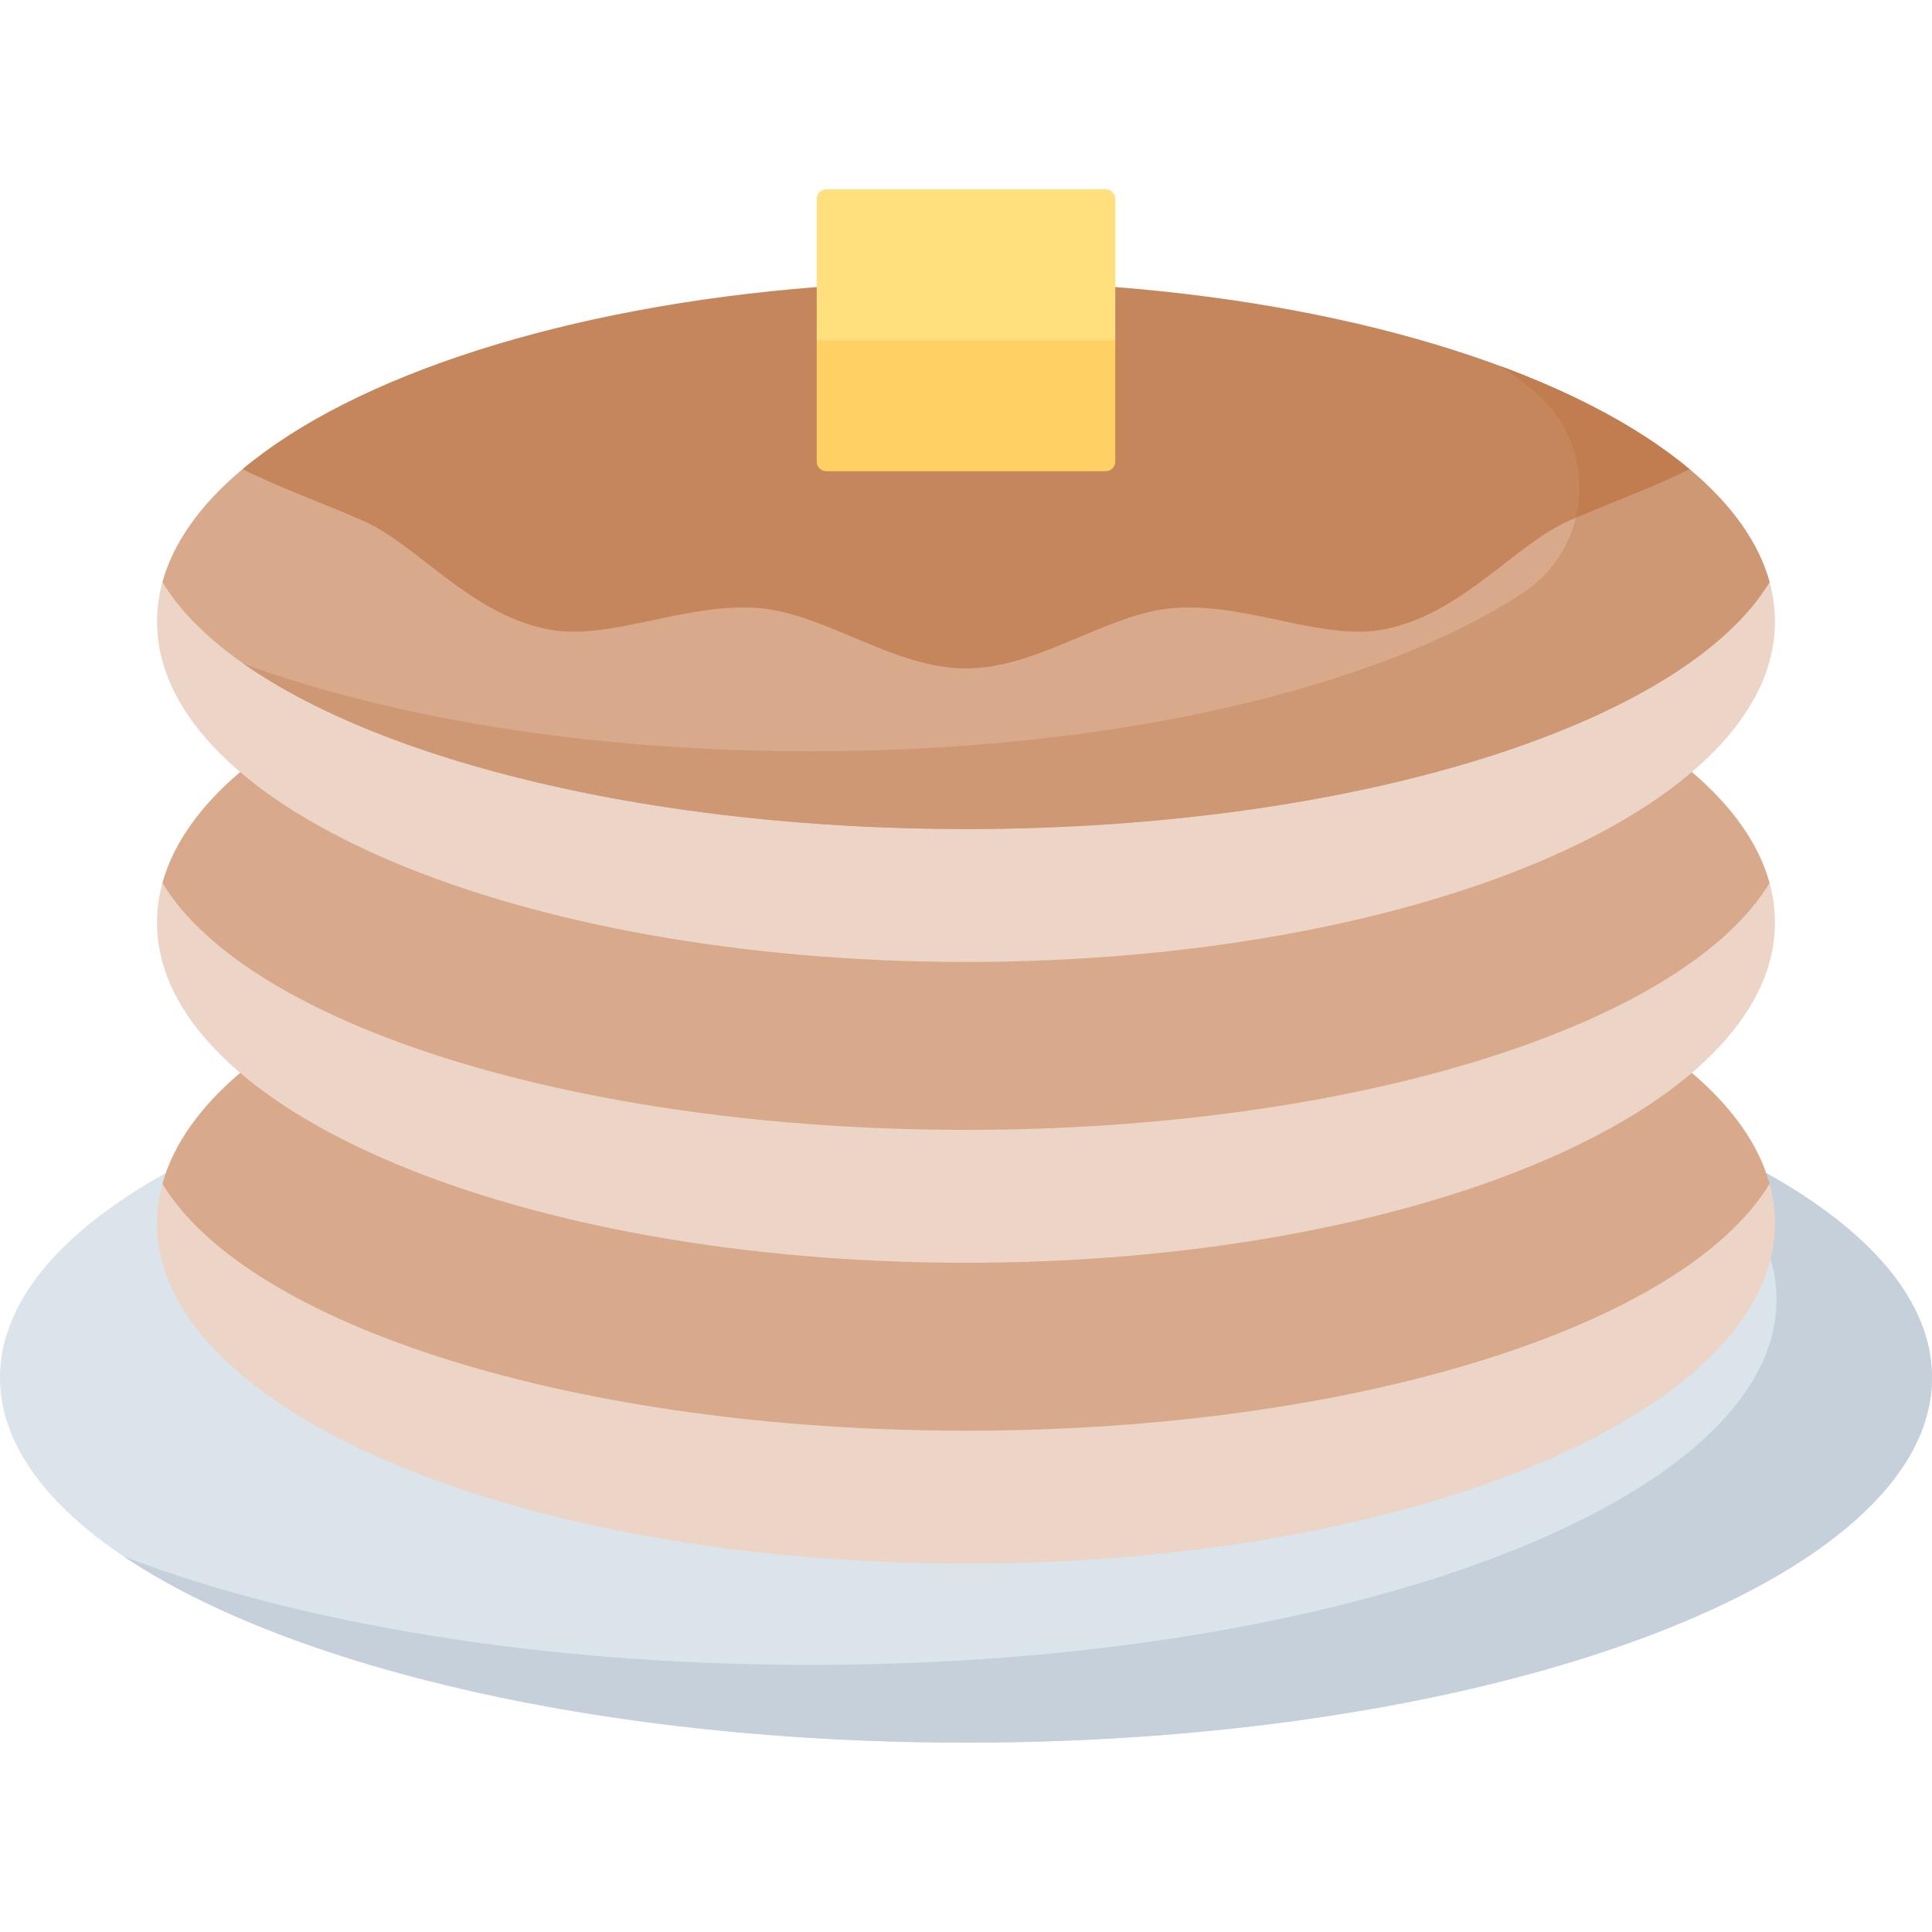 <svg id="Capa_1" enable-background="new 0 0 512 512" height="512" viewBox="0 0 512 512" width="512" xmlns="http://www.w3.org/2000/svg"><g><path d="m468.065 310.857c.333.945-424.463.945-424.13 0-27.734 15.465-43.935 34.124-43.935 54.213 0 53.433 114.615 96.748 256 96.748s256-43.316 256-96.748c0-20.089-16.201-38.748-43.935-54.213z" fill="#dae4ea"/><path d="m468.065 310.857 1.15 22.809c1.042 3.546 1.578 7.149 1.578 10.8 0 53.433-114.615 96.748-256 96.748-71.149 0-135.519-10.969-181.914-28.677 43.911 29.418 127.378 49.281 223.121 49.281 141.385 0 256-43.316 256-96.748 0-20.089-16.201-38.748-43.935-54.213z" fill="#c6d0da"/><path d="m43.042 313.707c-.944 3.435-1.43 6.929-1.43 10.47 0 49.812 95.985 90.193 214.388 90.193s214.388-40.381 214.388-90.193c0-3.541-.486-7.035-1.43-10.47z" fill="#ecd5c6"/><path d="m448.365 284.316h-384.73c-10.61 9.045-17.722 18.946-20.593 29.391 22.668 37.512 109.41 65.443 212.958 65.443s190.29-27.931 212.958-65.443c-2.87-10.445-9.983-20.346-20.593-29.391z" fill="#d8aa8b"/><path d="m43.042 233.984c-.944 3.435-1.43 6.929-1.43 10.47 0 49.812 95.985 90.193 214.388 90.193s214.388-40.381 214.388-90.193c0-3.541-.486-7.035-1.43-10.47z" fill="#ecd5c6"/><path d="m448.365 204.592h-384.73c-10.61 9.045-17.722 18.946-20.593 29.391 22.668 37.513 109.41 65.444 212.958 65.444s190.29-27.931 212.958-65.443c-2.87-10.445-9.983-20.347-20.593-29.392z" fill="#d8aa8b"/><path d="m43.042 154.261c-.944 3.435-1.43 6.929-1.43 10.47 0 49.812 95.985 90.193 214.388 90.193s214.388-40.381 214.388-90.193c0-3.541-.486-7.035-1.43-10.47z" fill="#ecd5c6"/><path d="m447.703 124.309h-383.406c-10.977 9.196-18.325 19.29-21.255 29.951 22.668 37.513 109.41 65.444 212.958 65.444s190.29-27.931 212.958-65.443c-2.929-10.661-10.278-20.756-21.255-29.952z" fill="#d8aa8b"/><path d="m447.703 124.309-30.097 12.908c-1.866 7.738-6.501 14.883-13.81 19.74-37.934 25.208-108.373 42.143-189.003 42.143-58.169 0-111.033-8.814-150.215-23.189 37.305 26.116 109.045 43.793 191.423 43.793 103.548 0 190.29-27.931 212.958-65.443-2.93-10.661-10.279-20.756-21.256-29.952z" fill="#ce9875"/><path d="m144.828 166.71c16.649 3.434 37.005-7.29 56.616-5.53 17.523 1.573 35.423 15.956 54.556 15.956 19.134 0 37.034-14.383 54.557-15.956 19.611-1.761 39.968 8.964 56.617 5.529 20.547-4.239 34.376-22.494 48.714-28.749 11.563-5.044 23.072-9.161 31.815-13.651-29.555-24.76-85.413-43.003-152.149-48.24h-79.108c-66.736 5.237-122.595 23.48-152.149 48.24 8.743 4.49 20.252 8.607 31.815 13.651 14.338 6.256 28.168 24.512 48.716 28.75z" fill="#c6865c"/><path d="m447.703 124.309c-12.415-10.401-29.473-19.652-50.029-27.273 3.156 2.164 6.1 4.389 8.822 6.669.11.092.219.184.328.276 10.112 8.544 13.597 21.564 10.782 33.236 10.979-4.709 21.787-8.64 30.097-12.908z" fill="#c17d4f"/><path d="m293.046 124.869h-74.092c-1.385 0-2.508-1.123-2.508-2.508v-32.172l39.554-20.003 39.554 20.004v32.172c0 1.384-1.123 2.507-2.508 2.507z" fill="#ffd064"/><path d="m293.046 50.182h-74.092c-1.385 0-2.508 1.123-2.508 2.508v37.499h79.108v-37.499c0-1.385-1.123-2.508-2.508-2.508z" fill="#ffe07d"/></g></svg>
